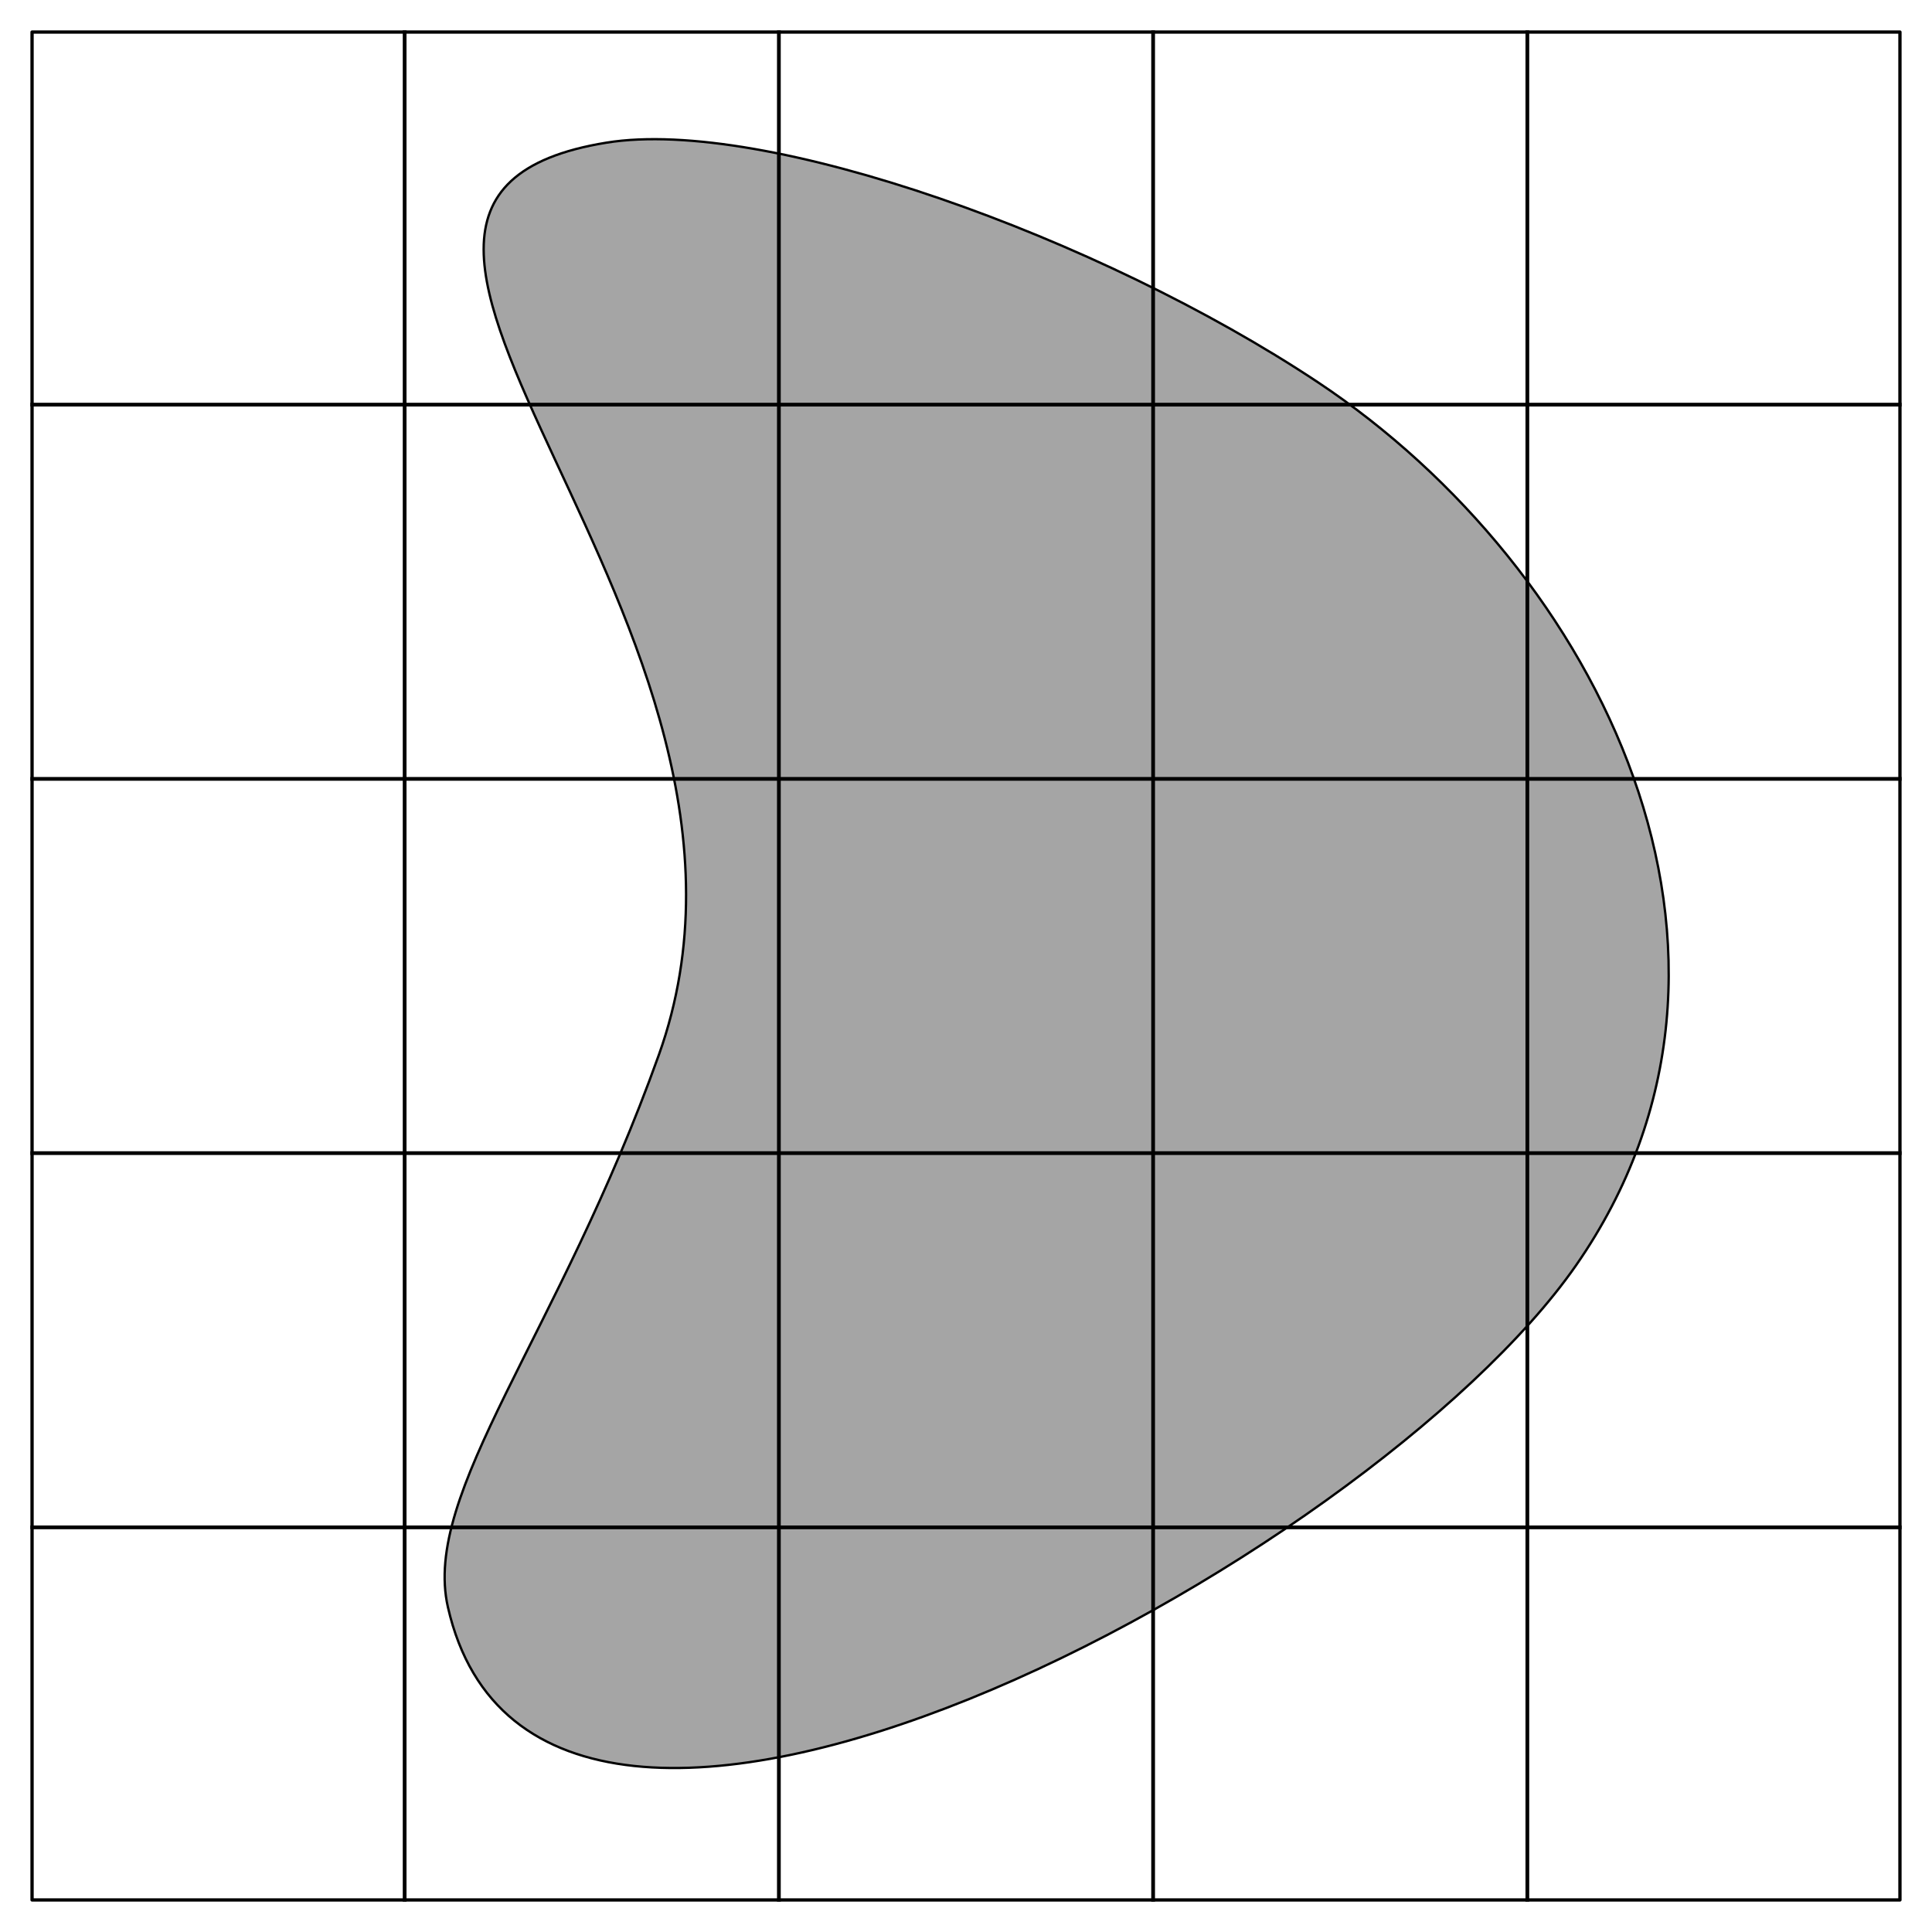 <?xml version="1.0" encoding="UTF-8" standalone="no"?>
<!-- Created with Inkscape (http://www.inkscape.org/) -->

<svg
   xmlns:dc="http://purl.org/dc/elements/1.1/"
   xmlns:cc="http://creativecommons.org/ns#"
   xmlns:rdf="http://www.w3.org/1999/02/22-rdf-syntax-ns#"
   xmlns:svg="http://www.w3.org/2000/svg"
   xmlns="http://www.w3.org/2000/svg"
   xmlns:sodipodi="http://sodipodi.sourceforge.net/DTD/sodipodi-0.dtd"
   xmlns:inkscape="http://www.inkscape.org/namespaces/inkscape"
   width="516.249"
   height="516.249"
   id="svg2"
   version="1.1"
   inkscape:version="0.48.3.1 r9886"
   sodipodi:docname="marchingsquares_1.svg">
  <defs
     id="defs4">
    <marker
       inkscape:stockid="Arrow1Lstart"
       orient="auto"
       refY="0"
       refX="0"
       id="Arrow1Lstart"
       style="overflow:visible">
      <path
         id="path3769"
         d="M 0,0 5,-5 -12.5,0 5,5 0,0 z"
         style="fill-rule:evenodd;stroke:#000000;stroke-width:1pt"
         transform="matrix(0.8,0,0,0.8,10,0)"
         inkscape:connector-curvature="0" />
    </marker>
  </defs>
  <sodipodi:namedview
     id="base"
     pagecolor="#ffffff"
     bordercolor="#666666"
     borderopacity="1.0"
     inkscape:pageopacity="0.0"
     inkscape:pageshadow="2"
     inkscape:zoom="1"
     inkscape:cx="291.75859"
     inkscape:cy="266.67105"
     inkscape:document-units="px"
     inkscape:current-layer="layer5"
     showgrid="true"
     inkscape:snap-smooth-nodes="false"
     inkscape:object-nodes="false"
     inkscape:object-paths="false"
     inkscape:snap-bbox="false"
     inkscape:window-width="1301"
     inkscape:window-height="744"
     inkscape:window-x="65"
     inkscape:window-y="24"
     inkscape:window-maximized="1"
     fit-margin-top="0"
     fit-margin-left="0"
     fit-margin-right="0"
     fit-margin-bottom="0"
     showborder="true"
     inkscape:showpageshadow="false"
     borderlayer="false"
     inkscape:snap-nodes="false"
     inkscape:snap-object-midpoints="true"
     inkscape:snap-center="true">
    <inkscape:grid
       type="xygrid"
       id="grid4455"
       empspacing="5"
       visible="true"
       enabled="true"
       snapvisiblegridlinesonly="false"
       spacingx="50px"
       spacingy="50px"
       originx="8.124px"
       originy="8.124px" />
  </sodipodi:namedview>
  <g
     inkscape:label="forma"
     inkscape:groupmode="layer"
     id="layer1"
     transform="translate(-120.521,-272.321)"
     style="display:inline"
     sodipodi:insensitive="true">
    <path
       style="fill:#a5a5a5;fill-opacity:1;stroke:#000000;stroke-width:0.625;stroke-linecap:butt;stroke-linejoin:miter;stroke-miterlimit:4;stroke-opacity:1;stroke-dasharray:none;marker-start:none"
       d="M 296.6,554.119 C 337.749,439.003 185.883,326.121 282.571,310.442 c 42.273,-6.855 131.685,25.202 190.075,64.003 75.161,49.946 126.758,152.945 69,236 -55.089,79.217 -276.804,199.324 -301.438,91.328 -6.995,-30.669 29.483,-72.378 56.392,-147.655 z"
       id="path2987"
       inkscape:connector-curvature="0"
       sodipodi:nodetypes="ssssss" />
  </g>
  <g
     inkscape:groupmode="layer"
     id="layer2"
     inkscape:label="borde"
     style="display:inline"
     transform="translate(-78.147,-78.147)"
     sodipodi:insensitive="true">
    <rect
       style="fill:none;stroke:#000000;stroke-width:0.882;stroke-linecap:butt;stroke-linejoin:round;stroke-miterlimit:4;stroke-opacity:1;stroke-dasharray:none;stroke-dashoffset:0"
       id="rect4414"
       width="499.118"
       height="499.118"
       x="86.713"
       y="86.713" />
  </g>
  <g
     inkscape:groupmode="layer"
     id="layer3"
     inkscape:label="grid"
     sodipodi:insensitive="true"
     style="display:inline"
     transform="translate(8.124,8.124)">
    <path
       style="fill:none;stroke:#000000;stroke-width:1px;stroke-linecap:butt;stroke-linejoin:miter;stroke-opacity:1;display:inline"
       d="m 100,0 0,500"
       id="path4457"
       inkscape:connector-curvature="0" />
    <path
       style="fill:none;stroke:#000000;stroke-width:1px;stroke-linecap:butt;stroke-linejoin:miter;stroke-opacity:1;display:inline"
       d="M 200,500 200,0"
       id="path4459"
       inkscape:connector-curvature="0" />
    <path
       style="fill:none;stroke:#000000;stroke-width:1px;stroke-linecap:butt;stroke-linejoin:miter;stroke-opacity:1;display:inline"
       d="m 300,0 0,500"
       id="path4461"
       inkscape:connector-curvature="0" />
    <path
       style="fill:none;stroke:#000000;stroke-width:1px;stroke-linecap:butt;stroke-linejoin:miter;stroke-opacity:1"
       d="m 400,0 0,500"
       id="path4488"
       inkscape:connector-curvature="0" />
    <path
       style="fill:none;stroke:#000000;stroke-width:1px;stroke-linecap:butt;stroke-linejoin:miter;stroke-opacity:1"
       d="m 0,100 500,0"
       id="path4490"
       inkscape:connector-curvature="0" />
    <path
       style="fill:none;stroke:#000000;stroke-width:1px;stroke-linecap:butt;stroke-linejoin:miter;stroke-opacity:1"
       d="m 0,200 500,0"
       id="path4492"
       inkscape:connector-curvature="0" />
    <path
       style="fill:none;stroke:#000000;stroke-width:1px;stroke-linecap:butt;stroke-linejoin:miter;stroke-opacity:1"
       d="m 0,300 500,0"
       id="path4494"
       inkscape:connector-curvature="0" />
    <path
       style="fill:none;stroke:#000000;stroke-width:1px;stroke-linecap:butt;stroke-linejoin:miter;stroke-opacity:1"
       d="m 0,400 500,0"
       id="path4496"
       inkscape:connector-curvature="0" />
  </g>
  <g
     inkscape:groupmode="layer"
     id="layer4"
     inkscape:label="empty points"
     style="display:none"
     sodipodi:insensitive="true"
     transform="translate(8.124,8.124)">
    <path
       sodipodi:type="arc"
       style="fill:#ffffff;fill-opacity:1;stroke:#000000;stroke-width:8.95;stroke-linecap:butt;stroke-linejoin:round;stroke-miterlimit:4;stroke-opacity:1;stroke-dasharray:none;stroke-dashoffset:0"
       id="path4505"
       sodipodi:cx="-62"
       sodipodi:cy="128"
       sodipodi:rx="44"
       sodipodi:ry="44"
       d="m -18,128 a 44,44 0 1 1 -88,0 44,44 0 1 1 88,0 z"
       transform="matrix(0.168,0,0,0.168,10.391,178.547)" />
    <path
       sodipodi:type="arc"
       style="fill:#ffffff;fill-opacity:1;stroke:#000000;stroke-width:8.95;stroke-linecap:butt;stroke-linejoin:round;stroke-miterlimit:4;stroke-opacity:1;stroke-dasharray:none;stroke-dashoffset:0"
       id="path4505-3"
       sodipodi:cx="-62"
       sodipodi:cy="128"
       sodipodi:rx="44"
       sodipodi:ry="44"
       d="m -18,128 a 44,44 0 1 1 -88,0 44,44 0 1 1 88,0 z"
       transform="matrix(0.168,0,0,0.168,10.391,-21.453)" />
    <path
       sodipodi:type="arc"
       style="fill:#ffffff;fill-opacity:1;stroke:#000000;stroke-width:8.95;stroke-linecap:butt;stroke-linejoin:round;stroke-miterlimit:4;stroke-opacity:1;stroke-dasharray:none;stroke-dashoffset:0"
       id="path4505-5"
       sodipodi:cx="-62"
       sodipodi:cy="128"
       sodipodi:rx="44"
       sodipodi:ry="44"
       d="m -18,128 a 44,44 0 1 1 -88,0 44,44 0 1 1 88,0 z"
       transform="matrix(0.168,0,0,0.168,10.391,78.547)" />
    <path
       sodipodi:type="arc"
       style="fill:#ffffff;fill-opacity:1;stroke:#000000;stroke-width:8.95;stroke-linecap:butt;stroke-linejoin:round;stroke-miterlimit:4;stroke-opacity:1;stroke-dasharray:none;stroke-dashoffset:0"
       id="path4505-7"
       sodipodi:cx="-62"
       sodipodi:cy="128"
       sodipodi:rx="44"
       sodipodi:ry="44"
       d="m -18,128 a 44,44 0 1 1 -88,0 44,44 0 1 1 88,0 z"
       transform="matrix(0.168,0,0,0.168,10.391,78.547)" />
    <path
       sodipodi:type="arc"
       style="fill:#ffffff;fill-opacity:1;stroke:#000000;stroke-width:8.95;stroke-linecap:butt;stroke-linejoin:round;stroke-miterlimit:4;stroke-opacity:1;stroke-dasharray:none;stroke-dashoffset:0"
       id="path4505-70"
       sodipodi:cx="-62"
       sodipodi:cy="128"
       sodipodi:rx="44"
       sodipodi:ry="44"
       d="m -18,128 a 44,44 0 1 1 -88,0 44,44 0 1 1 88,0 z"
       transform="matrix(0.168,0,0,0.168,10.391,278.547)" />
    <path
       sodipodi:type="arc"
       style="fill:#ffffff;fill-opacity:1;stroke:#000000;stroke-width:8.95;stroke-linecap:butt;stroke-linejoin:round;stroke-miterlimit:4;stroke-opacity:1;stroke-dasharray:none;stroke-dashoffset:0"
       id="path4505-8"
       sodipodi:cx="-62"
       sodipodi:cy="128"
       sodipodi:rx="44"
       sodipodi:ry="44"
       d="m -18,128 a 44,44 0 1 1 -88,0 44,44 0 1 1 88,0 z"
       transform="matrix(0.168,0,0,0.168,10.391,378.547)" />
    <path
       sodipodi:type="arc"
       style="fill:#ffffff;fill-opacity:1;stroke:#000000;stroke-width:8.95;stroke-linecap:butt;stroke-linejoin:round;stroke-miterlimit:4;stroke-opacity:1;stroke-dasharray:none;stroke-dashoffset:0"
       id="path4505-57"
       sodipodi:cx="-62"
       sodipodi:cy="128"
       sodipodi:rx="44"
       sodipodi:ry="44"
       d="m -18,128 a 44,44 0 1 1 -88,0 44,44 0 1 1 88,0 z"
       transform="matrix(0.168,0,0,0.168,10.391,478.547)" />
    <path
       sodipodi:type="arc"
       style="fill:#ffffff;fill-opacity:1;stroke:#000000;stroke-width:8.95;stroke-linecap:butt;stroke-linejoin:round;stroke-miterlimit:4;stroke-opacity:1;stroke-dasharray:none;stroke-dashoffset:0"
       id="path4505-56"
       sodipodi:cx="-62"
       sodipodi:cy="128"
       sodipodi:rx="44"
       sodipodi:ry="44"
       d="m -18,128 a 44,44 0 1 1 -88,0 44,44 0 1 1 88,0 z"
       transform="matrix(0.168,0,0,0.168,110.391,178.547)" />
    <path
       sodipodi:type="arc"
       style="fill:#ffffff;fill-opacity:1;stroke:#000000;stroke-width:8.95;stroke-linecap:butt;stroke-linejoin:round;stroke-miterlimit:4;stroke-opacity:1;stroke-dasharray:none;stroke-dashoffset:0"
       id="path4505-3-0"
       sodipodi:cx="-62"
       sodipodi:cy="128"
       sodipodi:rx="44"
       sodipodi:ry="44"
       d="m -18,128 a 44,44 0 1 1 -88,0 44,44 0 1 1 88,0 z"
       transform="matrix(0.168,0,0,0.168,110.391,-21.453)" />
    <path
       sodipodi:type="arc"
       style="fill:#ffffff;fill-opacity:1;stroke:#000000;stroke-width:8.95;stroke-linecap:butt;stroke-linejoin:round;stroke-miterlimit:4;stroke-opacity:1;stroke-dasharray:none;stroke-dashoffset:0"
       id="path4505-5-3"
       sodipodi:cx="-62"
       sodipodi:cy="128"
       sodipodi:rx="44"
       sodipodi:ry="44"
       d="m -18,128 a 44,44 0 1 1 -88,0 44,44 0 1 1 88,0 z"
       transform="matrix(0.168,0,0,0.168,110.391,78.547)" />
    <path
       sodipodi:type="arc"
       style="fill:#ffffff;fill-opacity:1;stroke:#000000;stroke-width:8.95;stroke-linecap:butt;stroke-linejoin:round;stroke-miterlimit:4;stroke-opacity:1;stroke-dasharray:none;stroke-dashoffset:0"
       id="path4505-7-4"
       sodipodi:cx="-62"
       sodipodi:cy="128"
       sodipodi:rx="44"
       sodipodi:ry="44"
       d="m -18,128 a 44,44 0 1 1 -88,0 44,44 0 1 1 88,0 z"
       transform="matrix(0.168,0,0,0.168,110.391,78.547)" />
    <path
       sodipodi:type="arc"
       style="fill:#ffffff;fill-opacity:1;stroke:#000000;stroke-width:8.95;stroke-linecap:butt;stroke-linejoin:round;stroke-miterlimit:4;stroke-opacity:1;stroke-dasharray:none;stroke-dashoffset:0"
       id="path4505-70-4"
       sodipodi:cx="-62"
       sodipodi:cy="128"
       sodipodi:rx="44"
       sodipodi:ry="44"
       d="m -18,128 a 44,44 0 1 1 -88,0 44,44 0 1 1 88,0 z"
       transform="matrix(0.168,0,0,0.168,110.391,278.547)" />
    <path
       sodipodi:type="arc"
       style="fill:#ffffff;fill-opacity:1;stroke:#000000;stroke-width:8.95;stroke-linecap:butt;stroke-linejoin:round;stroke-miterlimit:4;stroke-opacity:1;stroke-dasharray:none;stroke-dashoffset:0"
       id="path4505-8-1"
       sodipodi:cx="-62"
       sodipodi:cy="128"
       sodipodi:rx="44"
       sodipodi:ry="44"
       d="m -18,128 a 44,44 0 1 1 -88,0 44,44 0 1 1 88,0 z"
       transform="matrix(0.168,0,0,0.168,110.391,378.547)" />
    <path
       sodipodi:type="arc"
       style="fill:#ffffff;fill-opacity:1;stroke:#000000;stroke-width:8.95;stroke-linecap:butt;stroke-linejoin:round;stroke-miterlimit:4;stroke-opacity:1;stroke-dasharray:none;stroke-dashoffset:0"
       id="path4505-57-8"
       sodipodi:cx="-62"
       sodipodi:cy="128"
       sodipodi:rx="44"
       sodipodi:ry="44"
       d="m -18,128 a 44,44 0 1 1 -88,0 44,44 0 1 1 88,0 z"
       transform="matrix(0.168,0,0,0.168,110.391,478.547)" />
    <path
       sodipodi:type="arc"
       style="fill:#ffffff;fill-opacity:1;stroke:#000000;stroke-width:8.95;stroke-linecap:butt;stroke-linejoin:round;stroke-miterlimit:4;stroke-opacity:1;stroke-dasharray:none;stroke-dashoffset:0"
       id="path4505-1"
       sodipodi:cx="-62"
       sodipodi:cy="128"
       sodipodi:rx="44"
       sodipodi:ry="44"
       d="m -18,128 a 44,44 0 1 1 -88,0 44,44 0 1 1 88,0 z"
       transform="matrix(0.168,0,0,0.168,210.391,178.547)" />
    <path
       sodipodi:type="arc"
       style="fill:#ffffff;fill-opacity:1;stroke:#000000;stroke-width:8.95;stroke-linecap:butt;stroke-linejoin:round;stroke-miterlimit:4;stroke-opacity:1;stroke-dasharray:none;stroke-dashoffset:0"
       id="path4505-3-7"
       sodipodi:cx="-62"
       sodipodi:cy="128"
       sodipodi:rx="44"
       sodipodi:ry="44"
       d="m -18,128 a 44,44 0 1 1 -88,0 44,44 0 1 1 88,0 z"
       transform="matrix(0.168,0,0,0.168,210.391,-21.453)" />
    <path
       sodipodi:type="arc"
       style="fill:#ffffff;fill-opacity:1;stroke:#000000;stroke-width:8.95;stroke-linecap:butt;stroke-linejoin:round;stroke-miterlimit:4;stroke-opacity:1;stroke-dasharray:none;stroke-dashoffset:0"
       id="path4505-5-38"
       sodipodi:cx="-62"
       sodipodi:cy="128"
       sodipodi:rx="44"
       sodipodi:ry="44"
       d="m -18,128 a 44,44 0 1 1 -88,0 44,44 0 1 1 88,0 z"
       transform="matrix(0.168,0,0,0.168,210.391,78.547)" />
    <path
       sodipodi:type="arc"
       style="fill:#ffffff;fill-opacity:1;stroke:#000000;stroke-width:8.95;stroke-linecap:butt;stroke-linejoin:round;stroke-miterlimit:4;stroke-opacity:1;stroke-dasharray:none;stroke-dashoffset:0"
       id="path4505-7-0"
       sodipodi:cx="-62"
       sodipodi:cy="128"
       sodipodi:rx="44"
       sodipodi:ry="44"
       d="m -18,128 a 44,44 0 1 1 -88,0 44,44 0 1 1 88,0 z"
       transform="matrix(0.168,0,0,0.168,210.391,78.547)" />
    <path
       sodipodi:type="arc"
       style="fill:#ffffff;fill-opacity:1;stroke:#000000;stroke-width:8.95;stroke-linecap:butt;stroke-linejoin:round;stroke-miterlimit:4;stroke-opacity:1;stroke-dasharray:none;stroke-dashoffset:0"
       id="path4505-70-1"
       sodipodi:cx="-62"
       sodipodi:cy="128"
       sodipodi:rx="44"
       sodipodi:ry="44"
       d="m -18,128 a 44,44 0 1 1 -88,0 44,44 0 1 1 88,0 z"
       transform="matrix(0.168,0,0,0.168,210.391,278.547)" />
    <path
       sodipodi:type="arc"
       style="fill:#ffffff;fill-opacity:1;stroke:#000000;stroke-width:8.95;stroke-linecap:butt;stroke-linejoin:round;stroke-miterlimit:4;stroke-opacity:1;stroke-dasharray:none;stroke-dashoffset:0"
       id="path4505-8-9"
       sodipodi:cx="-62"
       sodipodi:cy="128"
       sodipodi:rx="44"
       sodipodi:ry="44"
       d="m -18,128 a 44,44 0 1 1 -88,0 44,44 0 1 1 88,0 z"
       transform="matrix(0.168,0,0,0.168,210.391,378.547)" />
    <path
       sodipodi:type="arc"
       style="fill:#ffffff;fill-opacity:1;stroke:#000000;stroke-width:8.95;stroke-linecap:butt;stroke-linejoin:round;stroke-miterlimit:4;stroke-opacity:1;stroke-dasharray:none;stroke-dashoffset:0"
       id="path4505-57-6"
       sodipodi:cx="-62"
       sodipodi:cy="128"
       sodipodi:rx="44"
       sodipodi:ry="44"
       d="m -18,128 a 44,44 0 1 1 -88,0 44,44 0 1 1 88,0 z"
       transform="matrix(0.168,0,0,0.168,210.391,478.547)" />
    <path
       sodipodi:type="arc"
       style="fill:#ffffff;fill-opacity:1;stroke:#000000;stroke-width:8.95;stroke-linecap:butt;stroke-linejoin:round;stroke-miterlimit:4;stroke-opacity:1;stroke-dasharray:none;stroke-dashoffset:0"
       id="path4505-56-6"
       sodipodi:cx="-62"
       sodipodi:cy="128"
       sodipodi:rx="44"
       sodipodi:ry="44"
       d="m -18,128 a 44,44 0 1 1 -88,0 44,44 0 1 1 88,0 z"
       transform="matrix(0.168,0,0,0.168,310.391,178.547)" />
    <path
       sodipodi:type="arc"
       style="fill:#ffffff;fill-opacity:1;stroke:#000000;stroke-width:8.95;stroke-linecap:butt;stroke-linejoin:round;stroke-miterlimit:4;stroke-opacity:1;stroke-dasharray:none;stroke-dashoffset:0"
       id="path4505-3-0-7"
       sodipodi:cx="-62"
       sodipodi:cy="128"
       sodipodi:rx="44"
       sodipodi:ry="44"
       d="m -18,128 a 44,44 0 1 1 -88,0 44,44 0 1 1 88,0 z"
       transform="matrix(0.168,0,0,0.168,310.391,-21.453)" />
    <path
       sodipodi:type="arc"
       style="fill:#ffffff;fill-opacity:1;stroke:#000000;stroke-width:8.95;stroke-linecap:butt;stroke-linejoin:round;stroke-miterlimit:4;stroke-opacity:1;stroke-dasharray:none;stroke-dashoffset:0"
       id="path4505-5-3-5"
       sodipodi:cx="-62"
       sodipodi:cy="128"
       sodipodi:rx="44"
       sodipodi:ry="44"
       d="m -18,128 a 44,44 0 1 1 -88,0 44,44 0 1 1 88,0 z"
       transform="matrix(0.168,0,0,0.168,310.391,78.547)" />
    <path
       sodipodi:type="arc"
       style="fill:#ffffff;fill-opacity:1;stroke:#000000;stroke-width:8.95;stroke-linecap:butt;stroke-linejoin:round;stroke-miterlimit:4;stroke-opacity:1;stroke-dasharray:none;stroke-dashoffset:0"
       id="path4505-7-4-2"
       sodipodi:cx="-62"
       sodipodi:cy="128"
       sodipodi:rx="44"
       sodipodi:ry="44"
       d="m -18,128 a 44,44 0 1 1 -88,0 44,44 0 1 1 88,0 z"
       transform="matrix(0.168,0,0,0.168,310.391,78.547)" />
    <path
       sodipodi:type="arc"
       style="fill:#ffffff;fill-opacity:1;stroke:#000000;stroke-width:8.95;stroke-linecap:butt;stroke-linejoin:round;stroke-miterlimit:4;stroke-opacity:1;stroke-dasharray:none;stroke-dashoffset:0"
       id="path4505-70-4-6"
       sodipodi:cx="-62"
       sodipodi:cy="128"
       sodipodi:rx="44"
       sodipodi:ry="44"
       d="m -18,128 a 44,44 0 1 1 -88,0 44,44 0 1 1 88,0 z"
       transform="matrix(0.168,0,0,0.168,310.391,278.547)" />
    <path
       sodipodi:type="arc"
       style="fill:#ffffff;fill-opacity:1;stroke:#000000;stroke-width:8.95;stroke-linecap:butt;stroke-linejoin:round;stroke-miterlimit:4;stroke-opacity:1;stroke-dasharray:none;stroke-dashoffset:0"
       id="path4505-8-1-9"
       sodipodi:cx="-62"
       sodipodi:cy="128"
       sodipodi:rx="44"
       sodipodi:ry="44"
       d="m -18,128 a 44,44 0 1 1 -88,0 44,44 0 1 1 88,0 z"
       transform="matrix(0.168,0,0,0.168,310.391,378.547)" />
    <path
       sodipodi:type="arc"
       style="fill:#ffffff;fill-opacity:1;stroke:#000000;stroke-width:8.95;stroke-linecap:butt;stroke-linejoin:round;stroke-miterlimit:4;stroke-opacity:1;stroke-dasharray:none;stroke-dashoffset:0"
       id="path4505-57-8-5"
       sodipodi:cx="-62"
       sodipodi:cy="128"
       sodipodi:rx="44"
       sodipodi:ry="44"
       d="m -18,128 a 44,44 0 1 1 -88,0 44,44 0 1 1 88,0 z"
       transform="matrix(0.168,0,0,0.168,310.391,478.547)" />
    <path
       sodipodi:type="arc"
       style="fill:#ffffff;fill-opacity:1;stroke:#000000;stroke-width:8.95;stroke-linecap:butt;stroke-linejoin:round;stroke-miterlimit:4;stroke-opacity:1;stroke-dasharray:none;stroke-dashoffset:0"
       id="path4505-39"
       sodipodi:cx="-62"
       sodipodi:cy="128"
       sodipodi:rx="44"
       sodipodi:ry="44"
       d="m -18,128 a 44,44 0 1 1 -88,0 44,44 0 1 1 88,0 z"
       transform="matrix(0.168,0,0,0.168,410.391,178.547)" />
    <path
       sodipodi:type="arc"
       style="fill:#ffffff;fill-opacity:1;stroke:#000000;stroke-width:8.95;stroke-linecap:butt;stroke-linejoin:round;stroke-miterlimit:4;stroke-opacity:1;stroke-dasharray:none;stroke-dashoffset:0"
       id="path4505-3-1"
       sodipodi:cx="-62"
       sodipodi:cy="128"
       sodipodi:rx="44"
       sodipodi:ry="44"
       d="m -18,128 a 44,44 0 1 1 -88,0 44,44 0 1 1 88,0 z"
       transform="matrix(0.168,0,0,0.168,410.391,-21.453)" />
    <path
       sodipodi:type="arc"
       style="fill:#ffffff;fill-opacity:1;stroke:#000000;stroke-width:8.95;stroke-linecap:butt;stroke-linejoin:round;stroke-miterlimit:4;stroke-opacity:1;stroke-dasharray:none;stroke-dashoffset:0"
       id="path4505-5-2"
       sodipodi:cx="-62"
       sodipodi:cy="128"
       sodipodi:rx="44"
       sodipodi:ry="44"
       d="m -18,128 a 44,44 0 1 1 -88,0 44,44 0 1 1 88,0 z"
       transform="matrix(0.168,0,0,0.168,410.391,78.547)" />
    <path
       sodipodi:type="arc"
       style="fill:#ffffff;fill-opacity:1;stroke:#000000;stroke-width:8.95;stroke-linecap:butt;stroke-linejoin:round;stroke-miterlimit:4;stroke-opacity:1;stroke-dasharray:none;stroke-dashoffset:0"
       id="path4505-7-1"
       sodipodi:cx="-62"
       sodipodi:cy="128"
       sodipodi:rx="44"
       sodipodi:ry="44"
       d="m -18,128 a 44,44 0 1 1 -88,0 44,44 0 1 1 88,0 z"
       transform="matrix(0.168,0,0,0.168,410.391,78.547)" />
    <path
       sodipodi:type="arc"
       style="fill:#ffffff;fill-opacity:1;stroke:#000000;stroke-width:8.95;stroke-linecap:butt;stroke-linejoin:round;stroke-miterlimit:4;stroke-opacity:1;stroke-dasharray:none;stroke-dashoffset:0"
       id="path4505-70-41"
       sodipodi:cx="-62"
       sodipodi:cy="128"
       sodipodi:rx="44"
       sodipodi:ry="44"
       d="m -18,128 a 44,44 0 1 1 -88,0 44,44 0 1 1 88,0 z"
       transform="matrix(0.168,0,0,0.168,410.391,278.547)" />
    <path
       sodipodi:type="arc"
       style="fill:#ffffff;fill-opacity:1;stroke:#000000;stroke-width:8.95;stroke-linecap:butt;stroke-linejoin:round;stroke-miterlimit:4;stroke-opacity:1;stroke-dasharray:none;stroke-dashoffset:0"
       id="path4505-8-10"
       sodipodi:cx="-62"
       sodipodi:cy="128"
       sodipodi:rx="44"
       sodipodi:ry="44"
       d="m -18,128 a 44,44 0 1 1 -88,0 44,44 0 1 1 88,0 z"
       transform="matrix(0.168,0,0,0.168,410.391,378.547)" />
    <path
       sodipodi:type="arc"
       style="fill:#ffffff;fill-opacity:1;stroke:#000000;stroke-width:8.95;stroke-linecap:butt;stroke-linejoin:round;stroke-miterlimit:4;stroke-opacity:1;stroke-dasharray:none;stroke-dashoffset:0"
       id="path4505-57-9"
       sodipodi:cx="-62"
       sodipodi:cy="128"
       sodipodi:rx="44"
       sodipodi:ry="44"
       d="m -18,128 a 44,44 0 1 1 -88,0 44,44 0 1 1 88,0 z"
       transform="matrix(0.168,0,0,0.168,410.391,478.547)" />
    <path
       sodipodi:type="arc"
       style="fill:#ffffff;fill-opacity:1;stroke:#000000;stroke-width:8.95;stroke-linecap:butt;stroke-linejoin:round;stroke-miterlimit:4;stroke-opacity:1;stroke-dasharray:none;stroke-dashoffset:0"
       id="path4505-56-7"
       sodipodi:cx="-62"
       sodipodi:cy="128"
       sodipodi:rx="44"
       sodipodi:ry="44"
       d="m -18,128 a 44,44 0 1 1 -88,0 44,44 0 1 1 88,0 z"
       transform="matrix(0.168,0,0,0.168,510.391,178.547)" />
    <path
       sodipodi:type="arc"
       style="fill:#ffffff;fill-opacity:1;stroke:#000000;stroke-width:8.95;stroke-linecap:butt;stroke-linejoin:round;stroke-miterlimit:4;stroke-opacity:1;stroke-dasharray:none;stroke-dashoffset:0"
       id="path4505-3-0-9"
       sodipodi:cx="-62"
       sodipodi:cy="128"
       sodipodi:rx="44"
       sodipodi:ry="44"
       d="m -18,128 a 44,44 0 1 1 -88,0 44,44 0 1 1 88,0 z"
       transform="matrix(0.168,0,0,0.168,510.391,-21.453)" />
    <path
       sodipodi:type="arc"
       style="fill:#ffffff;fill-opacity:1;stroke:#000000;stroke-width:8.95;stroke-linecap:butt;stroke-linejoin:round;stroke-miterlimit:4;stroke-opacity:1;stroke-dasharray:none;stroke-dashoffset:0"
       id="path4505-5-3-9"
       sodipodi:cx="-62"
       sodipodi:cy="128"
       sodipodi:rx="44"
       sodipodi:ry="44"
       d="m -18,128 a 44,44 0 1 1 -88,0 44,44 0 1 1 88,0 z"
       transform="matrix(0.168,0,0,0.168,510.391,78.547)" />
    <path
       sodipodi:type="arc"
       style="fill:#ffffff;fill-opacity:1;stroke:#000000;stroke-width:8.95;stroke-linecap:butt;stroke-linejoin:round;stroke-miterlimit:4;stroke-opacity:1;stroke-dasharray:none;stroke-dashoffset:0"
       id="path4505-7-4-6"
       sodipodi:cx="-62"
       sodipodi:cy="128"
       sodipodi:rx="44"
       sodipodi:ry="44"
       d="m -18,128 a 44,44 0 1 1 -88,0 44,44 0 1 1 88,0 z"
       transform="matrix(0.168,0,0,0.168,510.391,78.547)" />
    <path
       sodipodi:type="arc"
       style="fill:#ffffff;fill-opacity:1;stroke:#000000;stroke-width:8.95;stroke-linecap:butt;stroke-linejoin:round;stroke-miterlimit:4;stroke-opacity:1;stroke-dasharray:none;stroke-dashoffset:0"
       id="path4505-70-4-63"
       sodipodi:cx="-62"
       sodipodi:cy="128"
       sodipodi:rx="44"
       sodipodi:ry="44"
       d="m -18,128 a 44,44 0 1 1 -88,0 44,44 0 1 1 88,0 z"
       transform="matrix(0.168,0,0,0.168,510.391,278.547)" />
    <path
       sodipodi:type="arc"
       style="fill:#ffffff;fill-opacity:1;stroke:#000000;stroke-width:8.95;stroke-linecap:butt;stroke-linejoin:round;stroke-miterlimit:4;stroke-opacity:1;stroke-dasharray:none;stroke-dashoffset:0"
       id="path4505-8-1-1"
       sodipodi:cx="-62"
       sodipodi:cy="128"
       sodipodi:rx="44"
       sodipodi:ry="44"
       d="m -18,128 a 44,44 0 1 1 -88,0 44,44 0 1 1 88,0 z"
       transform="matrix(0.168,0,0,0.168,510.391,378.547)" />
    <path
       sodipodi:type="arc"
       style="fill:#ffffff;fill-opacity:1;stroke:#000000;stroke-width:8.95;stroke-linecap:butt;stroke-linejoin:round;stroke-miterlimit:4;stroke-opacity:1;stroke-dasharray:none;stroke-dashoffset:0"
       id="path4505-57-8-4"
       sodipodi:cx="-62"
       sodipodi:cy="128"
       sodipodi:rx="44"
       sodipodi:ry="44"
       d="m -18,128 a 44,44 0 1 1 -88,0 44,44 0 1 1 88,0 z"
       transform="matrix(0.168,0,0,0.168,510.391,478.547)" />
  </g>
  <g
     inkscape:groupmode="layer"
     id="layer5"
     inkscape:label="marked points"
     style="display:none"
     sodipodi:insensitive="true"
     transform="translate(8.124,8.124)">
    <path
       sodipodi:type="arc"
       style="fill:#000000;fill-opacity:1;stroke:#000000;stroke-width:11.188;stroke-linecap:butt;stroke-linejoin:round;stroke-miterlimit:4;stroke-opacity:1;stroke-dasharray:none;stroke-dashoffset:0;display:inline"
       id="path4505-7-0-1"
       sodipodi:cx="-62"
       sodipodi:cy="128"
       sodipodi:rx="44"
       sodipodi:ry="44"
       d="m -18,128 a 44,44 0 1 1 -88,0 44,44 0 1 1 88,0 z"
       transform="matrix(0.168,0,0,0.168,210.391,78.547)" />
    <path
       sodipodi:type="arc"
       style="fill:#000000;fill-opacity:1;stroke:#000000;stroke-width:11.188;stroke-linecap:butt;stroke-linejoin:round;stroke-miterlimit:4;stroke-opacity:1;stroke-dasharray:none;stroke-dashoffset:0;display:inline"
       id="path4505-7-0-1-7"
       sodipodi:cx="-62"
       sodipodi:cy="128"
       sodipodi:rx="44"
       sodipodi:ry="44"
       d="m -18,128 a 44,44 0 1 1 -88,0 44,44 0 1 1 88,0 z"
       transform="matrix(0.168,0,0,0.168,310.391,78.547)" />
    <path
       sodipodi:type="arc"
       style="fill:#000000;fill-opacity:1;stroke:#000000;stroke-width:11.188;stroke-linecap:butt;stroke-linejoin:round;stroke-miterlimit:4;stroke-opacity:1;stroke-dasharray:none;stroke-dashoffset:0;display:inline"
       id="path4505-7-0-1-1"
       sodipodi:cx="-62"
       sodipodi:cy="128"
       sodipodi:rx="44"
       sodipodi:ry="44"
       d="m -18,128 a 44,44 0 1 1 -88,0 44,44 0 1 1 88,0 z"
       transform="matrix(0.168,0,0,0.168,310.391,278.547)" />
    <path
       sodipodi:type="arc"
       style="fill:#000000;fill-opacity:1;stroke:#000000;stroke-width:11.188;stroke-linecap:butt;stroke-linejoin:round;stroke-miterlimit:4;stroke-opacity:1;stroke-dasharray:none;stroke-dashoffset:0;display:inline"
       id="path4505-7-0-1-8"
       sodipodi:cx="-62"
       sodipodi:cy="128"
       sodipodi:rx="44"
       sodipodi:ry="44"
       d="m -18,128 a 44,44 0 1 1 -88,0 44,44 0 1 1 88,0 z"
       transform="matrix(0.168,0,0,0.168,410.391,178.547)" />
    <path
       sodipodi:type="arc"
       style="fill:#000000;fill-opacity:1;stroke:#000000;stroke-width:11.188;stroke-linecap:butt;stroke-linejoin:round;stroke-miterlimit:4;stroke-opacity:1;stroke-dasharray:none;stroke-dashoffset:0;display:inline"
       id="path4505-7-0-1-5"
       sodipodi:cx="-62"
       sodipodi:cy="128"
       sodipodi:rx="44"
       sodipodi:ry="44"
       d="m -18,128 a 44,44 0 1 1 -88,0 44,44 0 1 1 88,0 z"
       transform="matrix(0.168,0,0,0.168,310.391,178.547)" />
    <path
       sodipodi:type="arc"
       style="fill:#000000;fill-opacity:1;stroke:#000000;stroke-width:11.188;stroke-linecap:butt;stroke-linejoin:round;stroke-miterlimit:4;stroke-opacity:1;stroke-dasharray:none;stroke-dashoffset:0;display:inline"
       id="path4505-7-0-1-4"
       sodipodi:cx="-62"
       sodipodi:cy="128"
       sodipodi:rx="44"
       sodipodi:ry="44"
       d="m -18,128 a 44,44 0 1 1 -88,0 44,44 0 1 1 88,0 z"
       transform="matrix(0.168,0,0,0.168,210.391,178.547)" />
    <path
       sodipodi:type="arc"
       style="fill:#000000;fill-opacity:1;stroke:#000000;stroke-width:11.188;stroke-linecap:butt;stroke-linejoin:round;stroke-miterlimit:4;stroke-opacity:1;stroke-dasharray:none;stroke-dashoffset:0;display:inline"
       id="path4505-7-0-1-9"
       sodipodi:cx="-62"
       sodipodi:cy="128"
       sodipodi:rx="44"
       sodipodi:ry="44"
       d="m -18,128 a 44,44 0 1 1 -88,0 44,44 0 1 1 88,0 z"
       transform="matrix(0.168,0,0,0.168,210.391,278.547)" />
    <path
       sodipodi:type="arc"
       style="fill:#000000;fill-opacity:1;stroke:#000000;stroke-width:11.188;stroke-linecap:butt;stroke-linejoin:round;stroke-miterlimit:4;stroke-opacity:1;stroke-dasharray:none;stroke-dashoffset:0;display:inline"
       id="path4505-7-0-1-46"
       sodipodi:cx="-62"
       sodipodi:cy="128"
       sodipodi:rx="44"
       sodipodi:ry="44"
       d="m -18,128 a 44,44 0 1 1 -88,0 44,44 0 1 1 88,0 z"
       transform="matrix(0.168,0,0,0.168,210.391,378.547)" />
    <path
       sodipodi:type="arc"
       style="fill:#000000;fill-opacity:1;stroke:#000000;stroke-width:11.188;stroke-linecap:butt;stroke-linejoin:round;stroke-miterlimit:4;stroke-opacity:1;stroke-dasharray:none;stroke-dashoffset:0;display:inline"
       id="path4505-7-0-1-6"
       sodipodi:cx="-62"
       sodipodi:cy="128"
       sodipodi:rx="44"
       sodipodi:ry="44"
       d="m -18,128 a 44,44 0 1 1 -88,0 44,44 0 1 1 88,0 z"
       transform="matrix(0.168,0,0,0.168,310.391,378.547)" />
    <path
       sodipodi:type="arc"
       style="fill:#000000;fill-opacity:1;stroke:#000000;stroke-width:11.188;stroke-linecap:butt;stroke-linejoin:round;stroke-miterlimit:4;stroke-opacity:1;stroke-dasharray:none;stroke-dashoffset:0;display:inline"
       id="path4505-7-0-1-72"
       sodipodi:cx="-62"
       sodipodi:cy="128"
       sodipodi:rx="44"
       sodipodi:ry="44"
       d="m -18,128 a 44,44 0 1 1 -88,0 44,44 0 1 1 88,0 z"
       transform="matrix(0.168,0,0,0.168,410.391,278.547)" />
  </g>
  <g
     inkscape:groupmode="layer"
     id="layer6"
     inkscape:label="squares middle"
     sodipodi:insensitive="true"
     style="display:none"
     transform="translate(8.124,8.124)">
    <g
       id="g4834"
       transform="translate(300,-150)">
      <rect
         y="192.538"
         x="-7.462"
         height="14.924"
         width="14.924"
         id="rect4794"
         style="fill:#f3f3f3;fill-opacity:1;stroke:#000000;stroke-width:1.875;stroke-linecap:butt;stroke-linejoin:round;stroke-miterlimit:4;stroke-opacity:1;stroke-dasharray:none;stroke-dashoffset:0" />
      <path
         inkscape:connector-curvature="0"
         id="path4818"
         d="M -7.462,192.538 7.462,207.462"
         style="fill:none;stroke:#000000;stroke-width:1.875;stroke-linecap:butt;stroke-linejoin:miter;stroke-miterlimit:4;stroke-opacity:1;stroke-dasharray:none" />
      <path
         inkscape:connector-curvature="0"
         id="path4820"
         d="M -7.462,207.462 7.462,192.538"
         style="fill:none;stroke:#000000;stroke-width:1.875;stroke-linecap:butt;stroke-linejoin:miter;stroke-miterlimit:4;stroke-opacity:1;stroke-dasharray:none" />
    </g>
    <g
       transform="translate(200,-150)"
       id="g4834-9">
      <rect
         y="192.538"
         x="-7.462"
         height="14.924"
         width="14.924"
         id="rect4794-7"
         style="fill:#f3f3f3;fill-opacity:1;stroke:#000000;stroke-width:1.875;stroke-linecap:butt;stroke-linejoin:round;stroke-miterlimit:4;stroke-opacity:1;stroke-dasharray:none;stroke-dashoffset:0" />
      <path
         inkscape:connector-curvature="0"
         id="path4818-6"
         d="M -7.462,192.538 7.462,207.462"
         style="fill:none;stroke:#000000;stroke-width:1.875;stroke-linecap:butt;stroke-linejoin:miter;stroke-miterlimit:4;stroke-opacity:1;stroke-dasharray:none" />
      <path
         inkscape:connector-curvature="0"
         id="path4820-8"
         d="M -7.462,207.462 7.462,192.538"
         style="fill:none;stroke:#000000;stroke-width:1.875;stroke-linecap:butt;stroke-linejoin:miter;stroke-miterlimit:4;stroke-opacity:1;stroke-dasharray:none" />
    </g>
    <g
       transform="translate(350,-100)"
       id="g4834-1">
      <rect
         y="192.538"
         x="-7.462"
         height="14.924"
         width="14.924"
         id="rect4794-8"
         style="fill:#f3f3f3;fill-opacity:1;stroke:#000000;stroke-width:1.875;stroke-linecap:butt;stroke-linejoin:round;stroke-miterlimit:4;stroke-opacity:1;stroke-dasharray:none;stroke-dashoffset:0" />
      <path
         inkscape:connector-curvature="0"
         id="path4818-2"
         d="M -7.462,192.538 7.462,207.462"
         style="fill:none;stroke:#000000;stroke-width:1.875;stroke-linecap:butt;stroke-linejoin:miter;stroke-miterlimit:4;stroke-opacity:1;stroke-dasharray:none" />
      <path
         inkscape:connector-curvature="0"
         id="path4820-2"
         d="M -7.462,207.462 7.462,192.538"
         style="fill:none;stroke:#000000;stroke-width:1.875;stroke-linecap:butt;stroke-linejoin:miter;stroke-miterlimit:4;stroke-opacity:1;stroke-dasharray:none" />
    </g>
    <g
       transform="translate(400,-50)"
       id="g4834-6">
      <rect
         y="192.538"
         x="-7.462"
         height="14.924"
         width="14.924"
         id="rect4794-2"
         style="fill:#f3f3f3;fill-opacity:1;stroke:#000000;stroke-width:1.875;stroke-linecap:butt;stroke-linejoin:round;stroke-miterlimit:4;stroke-opacity:1;stroke-dasharray:none;stroke-dashoffset:0" />
      <path
         inkscape:connector-curvature="0"
         id="path4818-9"
         d="M -7.462,192.538 7.462,207.462"
         style="fill:none;stroke:#000000;stroke-width:1.875;stroke-linecap:butt;stroke-linejoin:miter;stroke-miterlimit:4;stroke-opacity:1;stroke-dasharray:none" />
      <path
         inkscape:connector-curvature="0"
         id="path4820-6"
         d="M -7.462,207.462 7.462,192.538"
         style="fill:none;stroke:#000000;stroke-width:1.875;stroke-linecap:butt;stroke-linejoin:miter;stroke-miterlimit:4;stroke-opacity:1;stroke-dasharray:none" />
    </g>
    <g
       transform="translate(450,1.3916016e-6)"
       id="g4834-63">
      <rect
         y="192.538"
         x="-7.462"
         height="14.924"
         width="14.924"
         id="rect4794-6"
         style="fill:#f3f3f3;fill-opacity:1;stroke:#000000;stroke-width:1.875;stroke-linecap:butt;stroke-linejoin:round;stroke-miterlimit:4;stroke-opacity:1;stroke-dasharray:none;stroke-dashoffset:0" />
      <path
         inkscape:connector-curvature="0"
         id="path4818-4"
         d="M -7.462,192.538 7.462,207.462"
         style="fill:none;stroke:#000000;stroke-width:1.875;stroke-linecap:butt;stroke-linejoin:miter;stroke-miterlimit:4;stroke-opacity:1;stroke-dasharray:none" />
      <path
         inkscape:connector-curvature="0"
         id="path4820-3"
         d="M -7.462,207.462 7.462,192.538"
         style="fill:none;stroke:#000000;stroke-width:1.875;stroke-linecap:butt;stroke-linejoin:miter;stroke-miterlimit:4;stroke-opacity:1;stroke-dasharray:none" />
    </g>
    <g
       transform="translate(450,100)"
       id="g4834-7">
      <rect
         y="192.538"
         x="-7.462"
         height="14.924"
         width="14.924"
         id="rect4794-3"
         style="fill:#f3f3f3;fill-opacity:1;stroke:#000000;stroke-width:1.875;stroke-linecap:butt;stroke-linejoin:round;stroke-miterlimit:4;stroke-opacity:1;stroke-dasharray:none;stroke-dashoffset:0" />
      <path
         inkscape:connector-curvature="0"
         id="path4818-26"
         d="M -7.462,192.538 7.462,207.462"
         style="fill:none;stroke:#000000;stroke-width:1.875;stroke-linecap:butt;stroke-linejoin:miter;stroke-miterlimit:4;stroke-opacity:1;stroke-dasharray:none" />
      <path
         inkscape:connector-curvature="0"
         id="path4820-29"
         d="M -7.462,207.462 7.462,192.538"
         style="fill:none;stroke:#000000;stroke-width:1.875;stroke-linecap:butt;stroke-linejoin:miter;stroke-miterlimit:4;stroke-opacity:1;stroke-dasharray:none" />
    </g>
    <g
       transform="translate(400,150)"
       id="g4834-73">
      <rect
         y="192.538"
         x="-7.462"
         height="14.924"
         width="14.924"
         id="rect4794-39"
         style="fill:#f3f3f3;fill-opacity:1;stroke:#000000;stroke-width:1.875;stroke-linecap:butt;stroke-linejoin:round;stroke-miterlimit:4;stroke-opacity:1;stroke-dasharray:none;stroke-dashoffset:0" />
      <path
         inkscape:connector-curvature="0"
         id="path4818-3"
         d="M -7.462,192.538 7.462,207.462"
         style="fill:none;stroke:#000000;stroke-width:1.875;stroke-linecap:butt;stroke-linejoin:miter;stroke-miterlimit:4;stroke-opacity:1;stroke-dasharray:none" />
      <path
         inkscape:connector-curvature="0"
         id="path4820-0"
         d="M -7.462,207.462 7.462,192.538"
         style="fill:none;stroke:#000000;stroke-width:1.875;stroke-linecap:butt;stroke-linejoin:miter;stroke-miterlimit:4;stroke-opacity:1;stroke-dasharray:none" />
    </g>
    <g
       transform="translate(350,200)"
       id="g4834-13">
      <rect
         y="192.538"
         x="-7.462"
         height="14.924"
         width="14.924"
         id="rect4794-28"
         style="fill:#f3f3f3;fill-opacity:1;stroke:#000000;stroke-width:1.875;stroke-linecap:butt;stroke-linejoin:round;stroke-miterlimit:4;stroke-opacity:1;stroke-dasharray:none;stroke-dashoffset:0" />
      <path
         inkscape:connector-curvature="0"
         id="path4818-99"
         d="M -7.462,192.538 7.462,207.462"
         style="fill:none;stroke:#000000;stroke-width:1.875;stroke-linecap:butt;stroke-linejoin:miter;stroke-miterlimit:4;stroke-opacity:1;stroke-dasharray:none" />
      <path
         inkscape:connector-curvature="0"
         id="path4820-5"
         d="M -7.462,207.462 7.462,192.538"
         style="fill:none;stroke:#000000;stroke-width:1.875;stroke-linecap:butt;stroke-linejoin:miter;stroke-miterlimit:4;stroke-opacity:1;stroke-dasharray:none" />
    </g>
    <g
       transform="translate(300,250)"
       id="g4834-2">
      <rect
         y="192.538"
         x="-7.462"
         height="14.924"
         width="14.924"
         id="rect4794-89"
         style="fill:#f3f3f3;fill-opacity:1;stroke:#000000;stroke-width:1.875;stroke-linecap:butt;stroke-linejoin:round;stroke-miterlimit:4;stroke-opacity:1;stroke-dasharray:none;stroke-dashoffset:0" />
      <path
         inkscape:connector-curvature="0"
         id="path4818-0"
         d="M -7.462,192.538 7.462,207.462"
         style="fill:none;stroke:#000000;stroke-width:1.875;stroke-linecap:butt;stroke-linejoin:miter;stroke-miterlimit:4;stroke-opacity:1;stroke-dasharray:none" />
      <path
         inkscape:connector-curvature="0"
         id="path4820-84"
         d="M -7.462,207.462 7.462,192.538"
         style="fill:none;stroke:#000000;stroke-width:1.875;stroke-linecap:butt;stroke-linejoin:miter;stroke-miterlimit:4;stroke-opacity:1;stroke-dasharray:none" />
    </g>
    <g
       transform="translate(200,250)"
       id="g4834-67">
      <rect
         y="192.538"
         x="-7.462"
         height="14.924"
         width="14.924"
         id="rect4794-29"
         style="fill:#f3f3f3;fill-opacity:1;stroke:#000000;stroke-width:1.875;stroke-linecap:butt;stroke-linejoin:round;stroke-miterlimit:4;stroke-opacity:1;stroke-dasharray:none;stroke-dashoffset:0" />
      <path
         inkscape:connector-curvature="0"
         id="path4818-65"
         d="M -7.462,192.538 7.462,207.462"
         style="fill:none;stroke:#000000;stroke-width:1.875;stroke-linecap:butt;stroke-linejoin:miter;stroke-miterlimit:4;stroke-opacity:1;stroke-dasharray:none" />
      <path
         inkscape:connector-curvature="0"
         id="path4820-7"
         d="M -7.462,207.462 7.462,192.538"
         style="fill:none;stroke:#000000;stroke-width:1.875;stroke-linecap:butt;stroke-linejoin:miter;stroke-miterlimit:4;stroke-opacity:1;stroke-dasharray:none" />
    </g>
    <g
       transform="translate(150,200)"
       id="g4834-3">
      <rect
         y="192.538"
         x="-7.462"
         height="14.924"
         width="14.924"
         id="rect4794-67"
         style="fill:#f3f3f3;fill-opacity:1;stroke:#000000;stroke-width:1.875;stroke-linecap:butt;stroke-linejoin:round;stroke-miterlimit:4;stroke-opacity:1;stroke-dasharray:none;stroke-dashoffset:0" />
      <path
         inkscape:connector-curvature="0"
         id="path4818-67"
         d="M -7.462,192.538 7.462,207.462"
         style="fill:none;stroke:#000000;stroke-width:1.875;stroke-linecap:butt;stroke-linejoin:miter;stroke-miterlimit:4;stroke-opacity:1;stroke-dasharray:none" />
      <path
         inkscape:connector-curvature="0"
         id="path4820-26"
         d="M -7.462,207.462 7.462,192.538"
         style="fill:none;stroke:#000000;stroke-width:1.875;stroke-linecap:butt;stroke-linejoin:miter;stroke-miterlimit:4;stroke-opacity:1;stroke-dasharray:none" />
    </g>
    <g
       transform="translate(150,100)"
       id="g4834-61">
      <rect
         y="192.538"
         x="-7.462"
         height="14.924"
         width="14.924"
         id="rect4794-0"
         style="fill:#f3f3f3;fill-opacity:1;stroke:#000000;stroke-width:1.875;stroke-linecap:butt;stroke-linejoin:round;stroke-miterlimit:4;stroke-opacity:1;stroke-dasharray:none;stroke-dashoffset:0" />
      <path
         inkscape:connector-curvature="0"
         id="path4818-42"
         d="M -7.462,192.538 7.462,207.462"
         style="fill:none;stroke:#000000;stroke-width:1.875;stroke-linecap:butt;stroke-linejoin:miter;stroke-miterlimit:4;stroke-opacity:1;stroke-dasharray:none" />
      <path
         inkscape:connector-curvature="0"
         id="path4820-9"
         d="M -7.462,207.462 7.462,192.538"
         style="fill:none;stroke:#000000;stroke-width:1.875;stroke-linecap:butt;stroke-linejoin:miter;stroke-miterlimit:4;stroke-opacity:1;stroke-dasharray:none" />
    </g>
    <g
       transform="translate(150,1.3916016e-6)"
       id="g4834-0">
      <rect
         y="192.538"
         x="-7.462"
         height="14.924"
         width="14.924"
         id="rect4794-32"
         style="fill:#f3f3f3;fill-opacity:1;stroke:#000000;stroke-width:1.875;stroke-linecap:butt;stroke-linejoin:round;stroke-miterlimit:4;stroke-opacity:1;stroke-dasharray:none;stroke-dashoffset:0" />
      <path
         inkscape:connector-curvature="0"
         id="path4818-94"
         d="M -7.462,192.538 7.462,207.462"
         style="fill:none;stroke:#000000;stroke-width:1.875;stroke-linecap:butt;stroke-linejoin:miter;stroke-miterlimit:4;stroke-opacity:1;stroke-dasharray:none" />
      <path
         inkscape:connector-curvature="0"
         id="path4820-24"
         d="M -7.462,207.462 7.462,192.538"
         style="fill:none;stroke:#000000;stroke-width:1.875;stroke-linecap:butt;stroke-linejoin:miter;stroke-miterlimit:4;stroke-opacity:1;stroke-dasharray:none" />
    </g>
    <g
       transform="translate(150,-100)"
       id="g4834-8">
      <rect
         y="192.538"
         x="-7.462"
         height="14.924"
         width="14.924"
         id="rect4794-31"
         style="fill:#f3f3f3;fill-opacity:1;stroke:#000000;stroke-width:1.875;stroke-linecap:butt;stroke-linejoin:round;stroke-miterlimit:4;stroke-opacity:1;stroke-dasharray:none;stroke-dashoffset:0" />
      <path
         inkscape:connector-curvature="0"
         id="path4818-91"
         d="M -7.462,192.538 7.462,207.462"
         style="fill:none;stroke:#000000;stroke-width:1.875;stroke-linecap:butt;stroke-linejoin:miter;stroke-miterlimit:4;stroke-opacity:1;stroke-dasharray:none" />
      <path
         inkscape:connector-curvature="0"
         id="path4820-88"
         d="M -7.462,207.462 7.462,192.538"
         style="fill:none;stroke:#000000;stroke-width:1.875;stroke-linecap:butt;stroke-linejoin:miter;stroke-miterlimit:4;stroke-opacity:1;stroke-dasharray:none" />
    </g>
  </g>
  <g
     inkscape:groupmode="layer"
     id="layer7"
     inkscape:label="union middle"
     sodipodi:insensitive="true"
     style="display:none"
     transform="translate(8.124,8.124)">
    <path
       style="fill:none;stroke:#000000;stroke-width:7.5;stroke-linecap:butt;stroke-linejoin:miter;stroke-miterlimit:4;stroke-opacity:1;stroke-dasharray:15, 7.5;stroke-dashoffset:0"
       d="m 150,100 50,-50 100,0 50,50 50,50 50,50 0,100 -50,50 -50,50 -50,50 -100,0 -50,-50 0,-100 0,-100 z"
       id="path5036"
       inkscape:connector-curvature="0" />
  </g>
  <g
     inkscape:label="squares interpolated"
     id="g5039"
     inkscape:groupmode="layer"
     sodipodi:insensitive="true"
     style="display:none"
     transform="translate(8.124,8.124)">
    <g
       transform="translate(300,-132)"
       id="g5041">
      <rect
         style="fill:#f3f3f3;fill-opacity:1;stroke:#000000;stroke-width:1.875;stroke-linecap:butt;stroke-linejoin:round;stroke-miterlimit:4;stroke-opacity:1;stroke-dasharray:none;stroke-dashoffset:0"
         id="rect5043"
         width="14.924"
         height="14.924"
         x="-7.462"
         y="192.538" />
      <path
         style="fill:none;stroke:#000000;stroke-width:1.875;stroke-linecap:butt;stroke-linejoin:miter;stroke-miterlimit:4;stroke-opacity:1;stroke-dasharray:none"
         d="M -7.462,192.538 7.462,207.462"
         id="path5045"
         inkscape:connector-curvature="0" />
      <path
         style="fill:none;stroke:#000000;stroke-width:1.875;stroke-linecap:butt;stroke-linejoin:miter;stroke-miterlimit:4;stroke-opacity:1;stroke-dasharray:none"
         d="M -7.462,207.462 7.462,192.538"
         id="path5047"
         inkscape:connector-curvature="0" />
    </g>
    <g
       id="g5049"
       transform="translate(200,-166)">
      <rect
         style="fill:#f3f3f3;fill-opacity:1;stroke:#000000;stroke-width:1.875;stroke-linecap:butt;stroke-linejoin:round;stroke-miterlimit:4;stroke-opacity:1;stroke-dasharray:none;stroke-dashoffset:0"
         id="rect5051"
         width="14.924"
         height="14.924"
         x="-7.462"
         y="192.538" />
      <path
         style="fill:none;stroke:#000000;stroke-width:1.875;stroke-linecap:butt;stroke-linejoin:miter;stroke-miterlimit:4;stroke-opacity:1;stroke-dasharray:none"
         d="M -7.462,192.538 7.462,207.462"
         id="path5053"
         inkscape:connector-curvature="0" />
      <path
         style="fill:none;stroke:#000000;stroke-width:1.875;stroke-linecap:butt;stroke-linejoin:miter;stroke-miterlimit:4;stroke-opacity:1;stroke-dasharray:none"
         d="M -7.462,207.462 7.462,192.538"
         id="path5055"
         inkscape:connector-curvature="0" />
    </g>
    <g
       id="g5057"
       transform="translate(350,-100)">
      <rect
         style="fill:#f3f3f3;fill-opacity:1;stroke:#000000;stroke-width:1.875;stroke-linecap:butt;stroke-linejoin:round;stroke-miterlimit:4;stroke-opacity:1;stroke-dasharray:none;stroke-dashoffset:0"
         id="rect5059"
         width="14.924"
         height="14.924"
         x="-7.462"
         y="192.538" />
      <path
         style="fill:none;stroke:#000000;stroke-width:1.875;stroke-linecap:butt;stroke-linejoin:miter;stroke-miterlimit:4;stroke-opacity:1;stroke-dasharray:none"
         d="M -7.462,192.538 7.462,207.462"
         id="path5061"
         inkscape:connector-curvature="0" />
      <path
         style="fill:none;stroke:#000000;stroke-width:1.875;stroke-linecap:butt;stroke-linejoin:miter;stroke-miterlimit:4;stroke-opacity:1;stroke-dasharray:none"
         d="M -7.462,207.462 7.462,192.538"
         id="path5063"
         inkscape:connector-curvature="0" />
    </g>
    <g
       id="g5065"
       transform="translate(400,-52)">
      <rect
         style="fill:#f3f3f3;fill-opacity:1;stroke:#000000;stroke-width:1.875;stroke-linecap:butt;stroke-linejoin:round;stroke-miterlimit:4;stroke-opacity:1;stroke-dasharray:none;stroke-dashoffset:0"
         id="rect5067"
         width="14.924"
         height="14.924"
         x="-7.462"
         y="192.538" />
      <path
         style="fill:none;stroke:#000000;stroke-width:1.875;stroke-linecap:butt;stroke-linejoin:miter;stroke-miterlimit:4;stroke-opacity:1;stroke-dasharray:none"
         d="M -7.462,192.538 7.462,207.462"
         id="path5069"
         inkscape:connector-curvature="0" />
      <path
         style="fill:none;stroke:#000000;stroke-width:1.875;stroke-linecap:butt;stroke-linejoin:miter;stroke-miterlimit:4;stroke-opacity:1;stroke-dasharray:none"
         d="M -7.462,207.462 7.462,192.538"
         id="path5071"
         inkscape:connector-curvature="0" />
    </g>
    <g
       id="g5073"
       transform="translate(430,1.3916016e-6)">
      <rect
         style="fill:#f3f3f3;fill-opacity:1;stroke:#000000;stroke-width:1.875;stroke-linecap:butt;stroke-linejoin:round;stroke-miterlimit:4;stroke-opacity:1;stroke-dasharray:none;stroke-dashoffset:0"
         id="rect5075"
         width="14.924"
         height="14.924"
         x="-7.462"
         y="192.538" />
      <path
         style="fill:none;stroke:#000000;stroke-width:1.875;stroke-linecap:butt;stroke-linejoin:miter;stroke-miterlimit:4;stroke-opacity:1;stroke-dasharray:none"
         d="M -7.462,192.538 7.462,207.462"
         id="path5077"
         inkscape:connector-curvature="0" />
      <path
         style="fill:none;stroke:#000000;stroke-width:1.875;stroke-linecap:butt;stroke-linejoin:miter;stroke-miterlimit:4;stroke-opacity:1;stroke-dasharray:none"
         d="M -7.462,207.462 7.462,192.538"
         id="path5079"
         inkscape:connector-curvature="0" />
    </g>
    <g
       id="g5081"
       transform="translate(430,100)">
      <rect
         style="fill:#f3f3f3;fill-opacity:1;stroke:#000000;stroke-width:1.875;stroke-linecap:butt;stroke-linejoin:round;stroke-miterlimit:4;stroke-opacity:1;stroke-dasharray:none;stroke-dashoffset:0"
         id="rect5083"
         width="14.924"
         height="14.924"
         x="-7.462"
         y="192.538" />
      <path
         style="fill:none;stroke:#000000;stroke-width:1.875;stroke-linecap:butt;stroke-linejoin:miter;stroke-miterlimit:4;stroke-opacity:1;stroke-dasharray:none"
         d="M -7.462,192.538 7.462,207.462"
         id="path5085"
         inkscape:connector-curvature="0" />
      <path
         style="fill:none;stroke:#000000;stroke-width:1.875;stroke-linecap:butt;stroke-linejoin:miter;stroke-miterlimit:4;stroke-opacity:1;stroke-dasharray:none"
         d="M -7.462,207.462 7.462,192.538"
         id="path5087"
         inkscape:connector-curvature="0" />
    </g>
    <g
       id="g5089"
       transform="translate(400,144)">
      <rect
         style="fill:#f3f3f3;fill-opacity:1;stroke:#000000;stroke-width:1.875;stroke-linecap:butt;stroke-linejoin:round;stroke-miterlimit:4;stroke-opacity:1;stroke-dasharray:none;stroke-dashoffset:0"
         id="rect5091"
         width="14.924"
         height="14.924"
         x="-7.462"
         y="192.538" />
      <path
         style="fill:none;stroke:#000000;stroke-width:1.875;stroke-linecap:butt;stroke-linejoin:miter;stroke-miterlimit:4;stroke-opacity:1;stroke-dasharray:none"
         d="M -7.462,192.538 7.462,207.462"
         id="path5093"
         inkscape:connector-curvature="0" />
      <path
         style="fill:none;stroke:#000000;stroke-width:1.875;stroke-linecap:butt;stroke-linejoin:miter;stroke-miterlimit:4;stroke-opacity:1;stroke-dasharray:none"
         d="M -7.462,207.462 7.462,192.538"
         id="path5095"
         inkscape:connector-curvature="0" />
    </g>
    <g
       id="g5097"
       transform="translate(334,200)">
      <rect
         style="fill:#f3f3f3;fill-opacity:1;stroke:#000000;stroke-width:1.875;stroke-linecap:butt;stroke-linejoin:round;stroke-miterlimit:4;stroke-opacity:1;stroke-dasharray:none;stroke-dashoffset:0"
         id="rect5099"
         width="14.924"
         height="14.924"
         x="-7.462"
         y="192.538" />
      <path
         style="fill:none;stroke:#000000;stroke-width:1.875;stroke-linecap:butt;stroke-linejoin:miter;stroke-miterlimit:4;stroke-opacity:1;stroke-dasharray:none"
         d="M -7.462,192.538 7.462,207.462"
         id="path5101"
         inkscape:connector-curvature="0" />
      <path
         style="fill:none;stroke:#000000;stroke-width:1.875;stroke-linecap:butt;stroke-linejoin:miter;stroke-miterlimit:4;stroke-opacity:1;stroke-dasharray:none"
         d="M -7.462,207.462 7.462,192.538"
         id="path5103"
         inkscape:connector-curvature="0" />
    </g>
    <g
       id="g5105"
       transform="translate(300,222)">
      <rect
         style="fill:#f3f3f3;fill-opacity:1;stroke:#000000;stroke-width:1.875;stroke-linecap:butt;stroke-linejoin:round;stroke-miterlimit:4;stroke-opacity:1;stroke-dasharray:none;stroke-dashoffset:0"
         id="rect5107"
         width="14.924"
         height="14.924"
         x="-7.462"
         y="192.538" />
      <path
         style="fill:none;stroke:#000000;stroke-width:1.875;stroke-linecap:butt;stroke-linejoin:miter;stroke-miterlimit:4;stroke-opacity:1;stroke-dasharray:none"
         d="M -7.462,192.538 7.462,207.462"
         id="path5109"
         inkscape:connector-curvature="0" />
      <path
         style="fill:none;stroke:#000000;stroke-width:1.875;stroke-linecap:butt;stroke-linejoin:miter;stroke-miterlimit:4;stroke-opacity:1;stroke-dasharray:none"
         d="M -7.462,207.462 7.462,192.538"
         id="path5111"
         inkscape:connector-curvature="0" />
    </g>
    <g
       id="g5113"
       transform="translate(200,262)">
      <rect
         style="fill:#f3f3f3;fill-opacity:1;stroke:#000000;stroke-width:1.875;stroke-linecap:butt;stroke-linejoin:round;stroke-miterlimit:4;stroke-opacity:1;stroke-dasharray:none;stroke-dashoffset:0"
         id="rect5115"
         width="14.924"
         height="14.924"
         x="-7.462"
         y="192.538" />
      <path
         style="fill:none;stroke:#000000;stroke-width:1.875;stroke-linecap:butt;stroke-linejoin:miter;stroke-miterlimit:4;stroke-opacity:1;stroke-dasharray:none"
         d="M -7.462,192.538 7.462,207.462"
         id="path5117"
         inkscape:connector-curvature="0" />
      <path
         style="fill:none;stroke:#000000;stroke-width:1.875;stroke-linecap:butt;stroke-linejoin:miter;stroke-miterlimit:4;stroke-opacity:1;stroke-dasharray:none"
         d="M -7.462,207.462 7.462,192.538"
         id="path5119"
         inkscape:connector-curvature="0" />
    </g>
    <g
       id="g5121"
       transform="translate(112,200)">
      <rect
         style="fill:#f3f3f3;fill-opacity:1;stroke:#000000;stroke-width:1.875;stroke-linecap:butt;stroke-linejoin:round;stroke-miterlimit:4;stroke-opacity:1;stroke-dasharray:none;stroke-dashoffset:0"
         id="rect5123"
         width="14.924"
         height="14.924"
         x="-7.462"
         y="192.538" />
      <path
         style="fill:none;stroke:#000000;stroke-width:1.875;stroke-linecap:butt;stroke-linejoin:miter;stroke-miterlimit:4;stroke-opacity:1;stroke-dasharray:none"
         d="M -7.462,192.538 7.462,207.462"
         id="path5125"
         inkscape:connector-curvature="0" />
      <path
         style="fill:none;stroke:#000000;stroke-width:1.875;stroke-linecap:butt;stroke-linejoin:miter;stroke-miterlimit:4;stroke-opacity:1;stroke-dasharray:none"
         d="M -7.462,207.462 7.462,192.538"
         id="path5127"
         inkscape:connector-curvature="0" />
    </g>
    <g
       id="g5129"
       transform="translate(158,100)">
      <rect
         style="fill:#f3f3f3;fill-opacity:1;stroke:#000000;stroke-width:1.875;stroke-linecap:butt;stroke-linejoin:round;stroke-miterlimit:4;stroke-opacity:1;stroke-dasharray:none;stroke-dashoffset:0"
         id="rect5131"
         width="14.924"
         height="14.924"
         x="-7.462"
         y="192.538" />
      <path
         style="fill:none;stroke:#000000;stroke-width:1.875;stroke-linecap:butt;stroke-linejoin:miter;stroke-miterlimit:4;stroke-opacity:1;stroke-dasharray:none"
         d="M -7.462,192.538 7.462,207.462"
         id="path5133"
         inkscape:connector-curvature="0" />
      <path
         style="fill:none;stroke:#000000;stroke-width:1.875;stroke-linecap:butt;stroke-linejoin:miter;stroke-miterlimit:4;stroke-opacity:1;stroke-dasharray:none"
         d="M -7.462,207.462 7.462,192.538"
         id="path5135"
         inkscape:connector-curvature="0" />
    </g>
    <g
       id="g5137"
       transform="translate(172,1.3916016e-6)">
      <rect
         style="fill:#f3f3f3;fill-opacity:1;stroke:#000000;stroke-width:1.875;stroke-linecap:butt;stroke-linejoin:round;stroke-miterlimit:4;stroke-opacity:1;stroke-dasharray:none;stroke-dashoffset:0"
         id="rect5139"
         width="14.924"
         height="14.924"
         x="-7.462"
         y="192.538" />
      <path
         style="fill:none;stroke:#000000;stroke-width:1.875;stroke-linecap:butt;stroke-linejoin:miter;stroke-miterlimit:4;stroke-opacity:1;stroke-dasharray:none"
         d="M -7.462,192.538 7.462,207.462"
         id="path5141"
         inkscape:connector-curvature="0" />
      <path
         style="fill:none;stroke:#000000;stroke-width:1.875;stroke-linecap:butt;stroke-linejoin:miter;stroke-miterlimit:4;stroke-opacity:1;stroke-dasharray:none"
         d="M -7.462,207.462 7.462,192.538"
         id="path5143"
         inkscape:connector-curvature="0" />
    </g>
    <g
       id="g5145"
       transform="translate(134,-100)">
      <rect
         style="fill:#f3f3f3;fill-opacity:1;stroke:#000000;stroke-width:1.875;stroke-linecap:butt;stroke-linejoin:round;stroke-miterlimit:4;stroke-opacity:1;stroke-dasharray:none;stroke-dashoffset:0"
         id="rect5147"
         width="14.924"
         height="14.924"
         x="-7.462"
         y="192.538" />
      <path
         style="fill:none;stroke:#000000;stroke-width:1.875;stroke-linecap:butt;stroke-linejoin:miter;stroke-miterlimit:4;stroke-opacity:1;stroke-dasharray:none"
         d="M -7.462,192.538 7.462,207.462"
         id="path5149"
         inkscape:connector-curvature="0" />
      <path
         style="fill:none;stroke:#000000;stroke-width:1.875;stroke-linecap:butt;stroke-linejoin:miter;stroke-miterlimit:4;stroke-opacity:1;stroke-dasharray:none"
         d="M -7.462,207.462 7.462,192.538"
         id="path5151"
         inkscape:connector-curvature="0" />
    </g>
  </g>
  <g
     style="display:none"
     inkscape:label="union interpolated"
     id="g5153"
     inkscape:groupmode="layer"
     sodipodi:insensitive="true"
     transform="translate(8.124,8.124)">
    <path
       inkscape:connector-curvature="0"
       id="path5155"
       d="m 132,100 68,-66 100,34 50,32 50,48 30,52 0,100 -30,44 -66,56 -34,22 -100,40 -90,-62 48,-100 14,-100 z"
       style="fill:none;stroke:#000000;stroke-width:7.5;stroke-linecap:butt;stroke-linejoin:miter;stroke-miterlimit:4;stroke-opacity:1;stroke-dasharray:15, 7.5;stroke-dashoffset:0"
       sodipodi:nodetypes="ccccccccccccccc" />
  </g>
</svg>
